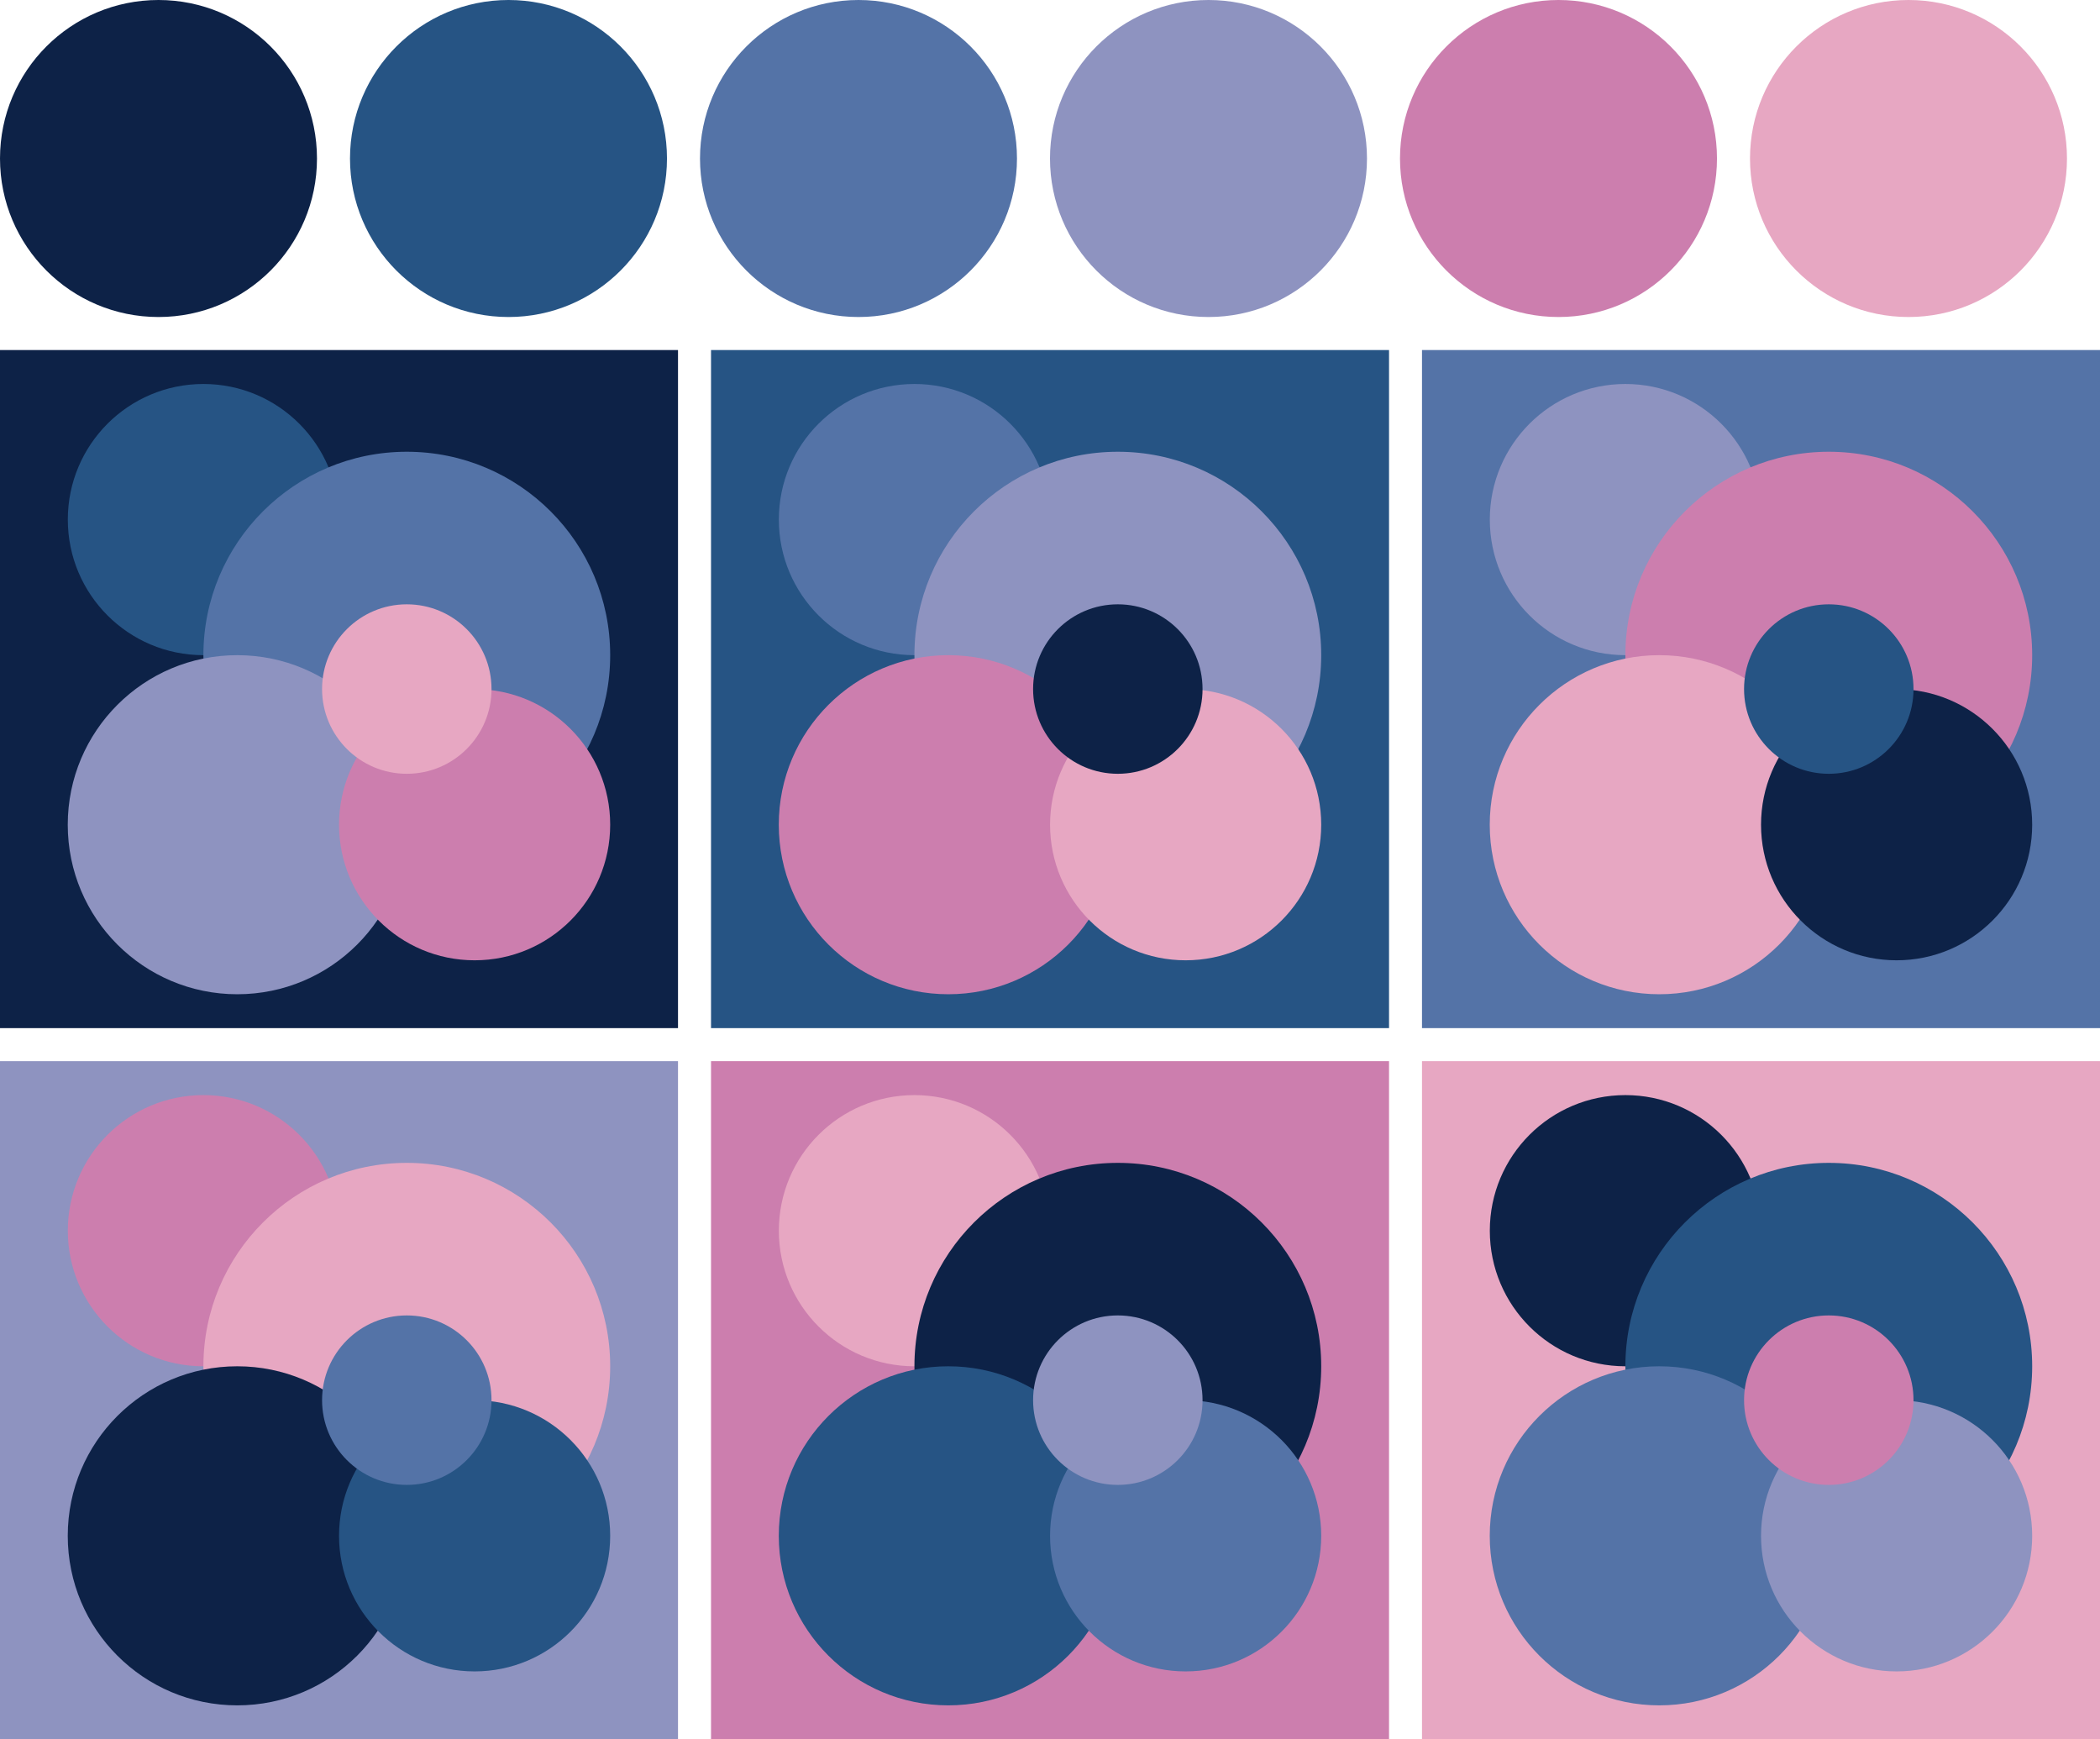 <svg version="1.1" xmlns="http://www.w3.org/2000/svg" xmlns:xlink="http://www.w3.org/1999/xlink" xmlns:inkscape="http://www.inkscape.org/namespaces/inkscape" width="318" height="263.33"><g transform="translate(24 24)"><circle fill="#0d2247" cx="0" cy="0" r="24"/><circle fill="#265484" cx="53" cy="0" r="24"/><circle fill="#5473a7" cx="106" cy="0" r="24"/><circle fill="#8e93c0" cx="159" cy="0" r="24"/><circle fill="#cc7eae" cx="212" cy="0" r="24"/><circle fill="#e7a7c2" cx="265" cy="0" r="24"/></g><g transform="translate(0 53)"><rect fill="#0d2247" x="0" y="0" width="102.67" height="102.67"/><circle fill="#265484" cx="30.80" cy="25.67" r="20.53"/><circle fill="#5473a7" cx="61.60" cy="46.20" r="30.80"/><circle fill="#8e93c0" cx="35.93" cy="71.87" r="25.67"/><circle fill="#cc7eae" cx="71.87" cy="71.87" r="20.53"/><circle fill="#e7a7c2" cx="61.60" cy="51.33" r="12.83"/></g><g transform="translate(107.67 53)"><rect fill="#265484" x="0" y="0" width="102.67" height="102.67"/><circle fill="#5473a7" cx="30.80" cy="25.67" r="20.53"/><circle fill="#8e93c0" cx="61.60" cy="46.20" r="30.80"/><circle fill="#cc7eae" cx="35.93" cy="71.87" r="25.67"/><circle fill="#e7a7c2" cx="71.87" cy="71.87" r="20.53"/><circle fill="#0d2247" cx="61.60" cy="51.33" r="12.83"/></g><g transform="translate(215.33 53)"><rect fill="#5473a7" x="0" y="0" width="102.67" height="102.67"/><circle fill="#8e93c0" cx="30.80" cy="25.67" r="20.53"/><circle fill="#cc7eae" cx="61.60" cy="46.20" r="30.80"/><circle fill="#e7a7c2" cx="35.93" cy="71.87" r="25.67"/><circle fill="#0d2247" cx="71.87" cy="71.87" r="20.53"/><circle fill="#265484" cx="61.60" cy="51.33" r="12.83"/></g><g transform="translate(0 160.67)"><rect fill="#8e93c0" x="0" y="0" width="102.67" height="102.67"/><circle fill="#cc7eae" cx="30.80" cy="25.67" r="20.53"/><circle fill="#e7a7c2" cx="61.60" cy="46.20" r="30.80"/><circle fill="#0d2247" cx="35.93" cy="71.87" r="25.67"/><circle fill="#265484" cx="71.87" cy="71.87" r="20.53"/><circle fill="#5473a7" cx="61.60" cy="51.33" r="12.83"/></g><g transform="translate(107.67 160.67)"><rect fill="#cc7eae" x="0" y="0" width="102.67" height="102.67"/><circle fill="#e7a7c2" cx="30.80" cy="25.67" r="20.53"/><circle fill="#0d2247" cx="61.60" cy="46.20" r="30.80"/><circle fill="#265484" cx="35.93" cy="71.87" r="25.67"/><circle fill="#5473a7" cx="71.87" cy="71.87" r="20.53"/><circle fill="#8e93c0" cx="61.60" cy="51.33" r="12.83"/></g><g transform="translate(215.33 160.67)"><rect fill="#e7a7c2" x="0" y="0" width="102.67" height="102.67"/><circle fill="#0d2247" cx="30.80" cy="25.67" r="20.53"/><circle fill="#265484" cx="61.60" cy="46.20" r="30.80"/><circle fill="#5473a7" cx="35.93" cy="71.87" r="25.67"/><circle fill="#8e93c0" cx="71.87" cy="71.87" r="20.53"/><circle fill="#cc7eae" cx="61.60" cy="51.33" r="12.83"/></g></svg>